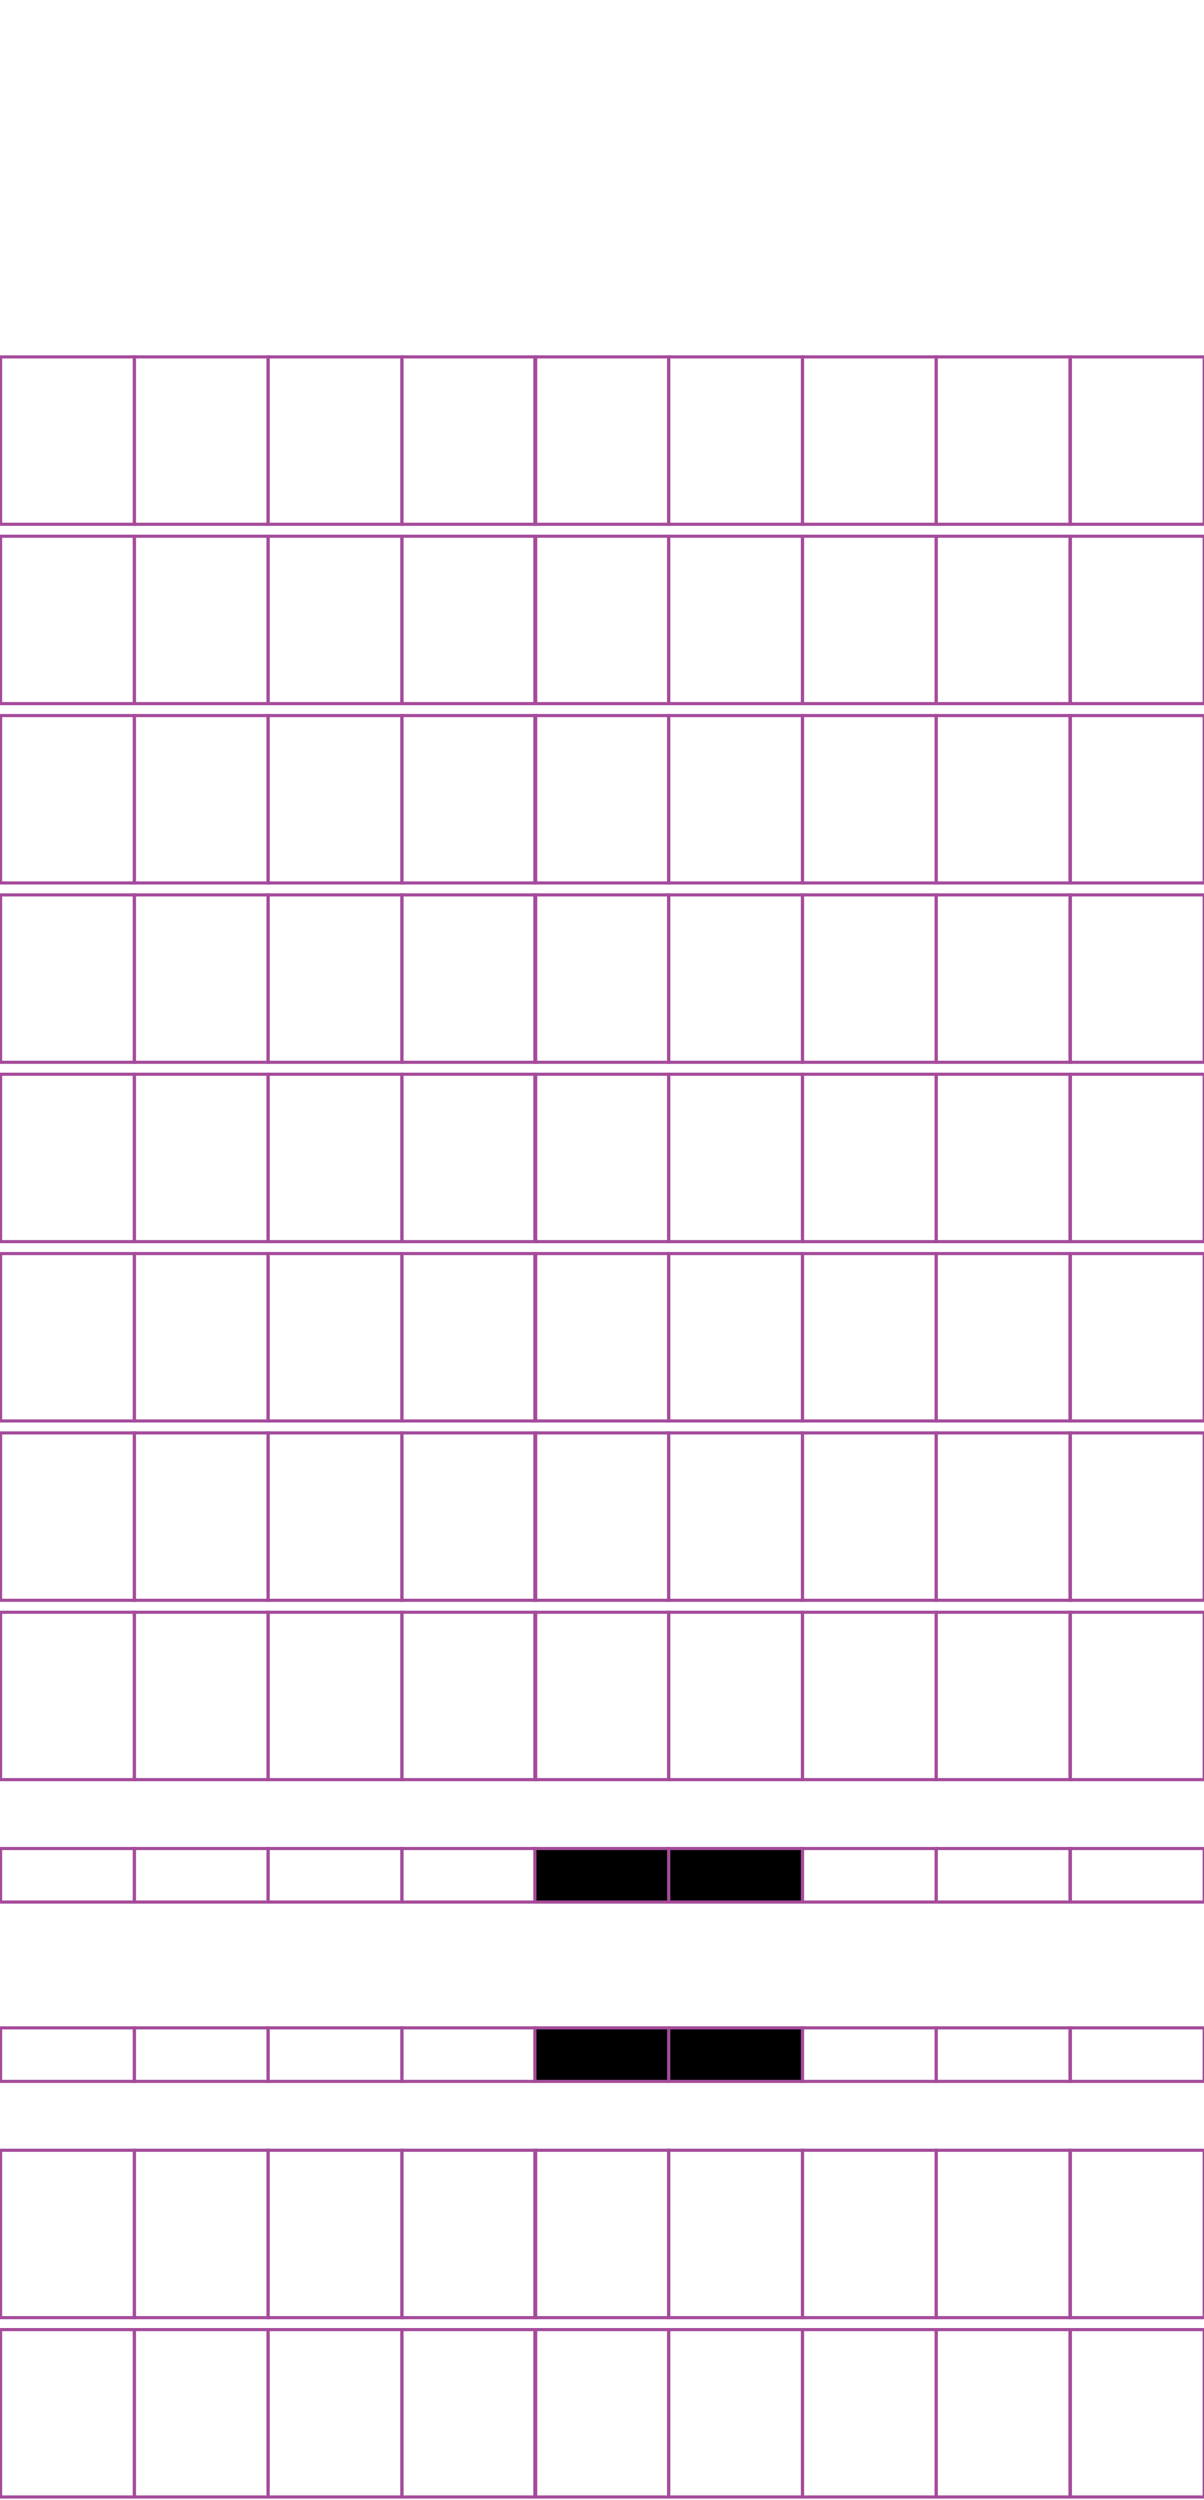 <?xml version="1.0" encoding="utf-8"?>
<!-- Generator: Adobe Illustrator 15.0.2, SVG Export Plug-In . SVG Version: 6.00 Build 0)  -->
<!DOCTYPE svg PUBLIC "-//W3C//DTD SVG 1.1//EN" "http://www.w3.org/Graphics/SVG/1.1/DTD/svg11.dtd">
<svg version="1.1" id="Layer_1" xmlns="http://www.w3.org/2000/svg" xmlns:xlink="http://www.w3.org/1999/xlink" x="0px" y="0px"
	 width="382.68px" height="794.488px" viewBox="0 0 382.68 794.488" enable-background="new 0 0 382.68 794.488"
	 xml:space="preserve">
<rect x="42.707" y="113.413" fill="none" stroke="#A54B9B" stroke-miterlimit="10" width="42.521" height="53.19"/>
<rect x="0.188" y="113.413" fill="none" stroke="#A54B9B" stroke-miterlimit="10" width="42.521" height="53.19"/>
<rect x="127.748" y="113.413" fill="none" stroke="#A54B9B" stroke-miterlimit="10" width="42.52" height="53.19"/>
<rect x="85.229" y="113.413" fill="none" stroke="#A54B9B" stroke-miterlimit="10" width="42.521" height="53.19"/>
<rect x="212.525" y="113.413" fill="none" stroke="#A54B9B" stroke-miterlimit="10" width="42.521" height="53.19"/>
<rect x="170.006" y="113.413" fill="none" stroke="#A54B9B" stroke-miterlimit="10" width="42.52" height="53.19"/>
<rect x="297.566" y="113.413" fill="none" stroke="#A54B9B" stroke-miterlimit="10" width="42.521" height="53.19"/>
<rect x="255.046" y="113.413" fill="none" stroke="#A54B9B" stroke-miterlimit="10" width="42.521" height="53.19"/>
<rect x="340.218" y="113.413" fill="none" stroke="#A54B9B" stroke-miterlimit="10" width="42.521" height="53.19"/>
<rect x="42.707" y="170.4" fill="none" stroke="#A54B9B" stroke-miterlimit="10" width="42.521" height="53.189"/>
<rect x="0.188" y="170.4" fill="none" stroke="#A54B9B" stroke-miterlimit="10" width="42.521" height="53.189"/>
<rect x="127.748" y="170.4" fill="none" stroke="#A54B9B" stroke-miterlimit="10" width="42.52" height="53.189"/>
<rect x="85.229" y="170.4" fill="none" stroke="#A54B9B" stroke-miterlimit="10" width="42.521" height="53.189"/>
<rect x="212.525" y="170.4" fill="none" stroke="#A54B9B" stroke-miterlimit="10" width="42.521" height="53.189"/>
<rect x="170.006" y="170.4" fill="none" stroke="#A54B9B" stroke-miterlimit="10" width="42.52" height="53.189"/>
<rect x="297.566" y="170.4" fill="none" stroke="#A54B9B" stroke-miterlimit="10" width="42.521" height="53.189"/>
<rect x="255.046" y="170.4" fill="none" stroke="#A54B9B" stroke-miterlimit="10" width="42.521" height="53.189"/>
<rect x="340.218" y="170.4" fill="none" stroke="#A54B9B" stroke-miterlimit="10" width="42.521" height="53.189"/>
<rect x="42.707" y="227.391" fill="none" stroke="#A54B9B" stroke-miterlimit="10" width="42.521" height="53.189"/>
<rect x="0.188" y="227.391" fill="none" stroke="#A54B9B" stroke-miterlimit="10" width="42.521" height="53.189"/>
<rect x="127.748" y="227.391" fill="none" stroke="#A54B9B" stroke-miterlimit="10" width="42.52" height="53.189"/>
<rect x="85.229" y="227.391" fill="none" stroke="#A54B9B" stroke-miterlimit="10" width="42.521" height="53.189"/>
<rect x="212.525" y="227.391" fill="none" stroke="#A54B9B" stroke-miterlimit="10" width="42.521" height="53.189"/>
<rect x="170.006" y="227.391" fill="none" stroke="#A54B9B" stroke-miterlimit="10" width="42.52" height="53.189"/>
<rect x="297.566" y="227.391" fill="none" stroke="#A54B9B" stroke-miterlimit="10" width="42.521" height="53.189"/>
<rect x="255.046" y="227.391" fill="none" stroke="#A54B9B" stroke-miterlimit="10" width="42.521" height="53.189"/>
<rect x="340.218" y="227.391" fill="none" stroke="#A54B9B" stroke-miterlimit="10" width="42.521" height="53.189"/>
<rect x="42.707" y="284.381" fill="none" stroke="#A54B9B" stroke-miterlimit="10" width="42.521" height="53.19"/>
<rect x="0.188" y="284.381" fill="none" stroke="#A54B9B" stroke-miterlimit="10" width="42.521" height="53.19"/>
<rect x="127.748" y="284.381" fill="none" stroke="#A54B9B" stroke-miterlimit="10" width="42.52" height="53.19"/>
<rect x="85.229" y="284.381" fill="none" stroke="#A54B9B" stroke-miterlimit="10" width="42.521" height="53.19"/>
<rect x="212.525" y="284.381" fill="none" stroke="#A54B9B" stroke-miterlimit="10" width="42.521" height="53.19"/>
<rect x="170.006" y="284.381" fill="none" stroke="#A54B9B" stroke-miterlimit="10" width="42.52" height="53.19"/>
<rect x="297.566" y="284.381" fill="none" stroke="#A54B9B" stroke-miterlimit="10" width="42.521" height="53.19"/>
<rect x="255.046" y="284.381" fill="none" stroke="#A54B9B" stroke-miterlimit="10" width="42.521" height="53.19"/>
<rect x="340.218" y="284.381" fill="none" stroke="#A54B9B" stroke-miterlimit="10" width="42.521" height="53.19"/>
<rect x="42.707" y="341.371" fill="none" stroke="#A54B9B" stroke-miterlimit="10" width="42.521" height="53.19"/>
<rect x="0.188" y="341.371" fill="none" stroke="#A54B9B" stroke-miterlimit="10" width="42.521" height="53.19"/>
<rect x="127.748" y="341.371" fill="none" stroke="#A54B9B" stroke-miterlimit="10" width="42.52" height="53.19"/>
<rect x="85.229" y="341.371" fill="none" stroke="#A54B9B" stroke-miterlimit="10" width="42.521" height="53.19"/>
<rect x="212.525" y="341.371" fill="none" stroke="#A54B9B" stroke-miterlimit="10" width="42.521" height="53.19"/>
<rect x="170.006" y="341.371" fill="none" stroke="#A54B9B" stroke-miterlimit="10" width="42.52" height="53.19"/>
<rect x="297.566" y="341.371" fill="none" stroke="#A54B9B" stroke-miterlimit="10" width="42.521" height="53.19"/>
<rect x="255.046" y="341.371" fill="none" stroke="#A54B9B" stroke-miterlimit="10" width="42.521" height="53.19"/>
<rect x="340.218" y="341.371" fill="none" stroke="#A54B9B" stroke-miterlimit="10" width="42.521" height="53.19"/>
<rect x="42.707" y="398.359" fill="none" stroke="#A54B9B" stroke-miterlimit="10" width="42.521" height="53.188"/>
<rect x="0.188" y="398.359" fill="none" stroke="#A54B9B" stroke-miterlimit="10" width="42.521" height="53.188"/>
<rect x="127.748" y="398.359" fill="none" stroke="#A54B9B" stroke-miterlimit="10" width="42.52" height="53.188"/>
<rect x="85.229" y="398.359" fill="none" stroke="#A54B9B" stroke-miterlimit="10" width="42.521" height="53.188"/>
<rect x="212.525" y="398.359" fill="none" stroke="#A54B9B" stroke-miterlimit="10" width="42.521" height="53.188"/>
<rect x="170.006" y="398.359" fill="none" stroke="#A54B9B" stroke-miterlimit="10" width="42.52" height="53.188"/>
<rect x="297.566" y="398.359" fill="none" stroke="#A54B9B" stroke-miterlimit="10" width="42.521" height="53.188"/>
<rect x="255.046" y="398.359" fill="none" stroke="#A54B9B" stroke-miterlimit="10" width="42.521" height="53.188"/>
<rect x="340.218" y="398.359" fill="none" stroke="#A54B9B" stroke-miterlimit="10" width="42.521" height="53.188"/>
<rect x="42.707" y="455.347" fill="none" stroke="#A54B9B" stroke-miterlimit="10" width="42.521" height="53.192"/>
<rect x="0.188" y="455.347" fill="none" stroke="#A54B9B" stroke-miterlimit="10" width="42.521" height="53.192"/>
<rect x="127.748" y="455.347" fill="none" stroke="#A54B9B" stroke-miterlimit="10" width="42.52" height="53.192"/>
<rect x="85.229" y="455.347" fill="none" stroke="#A54B9B" stroke-miterlimit="10" width="42.521" height="53.192"/>
<rect x="212.525" y="455.347" fill="none" stroke="#A54B9B" stroke-miterlimit="10" width="42.521" height="53.192"/>
<rect x="170.006" y="455.347" fill="none" stroke="#A54B9B" stroke-miterlimit="10" width="42.52" height="53.192"/>
<rect x="297.566" y="455.347" fill="none" stroke="#A54B9B" stroke-miterlimit="10" width="42.521" height="53.192"/>
<rect x="255.046" y="455.347" fill="none" stroke="#A54B9B" stroke-miterlimit="10" width="42.521" height="53.192"/>
<rect x="340.218" y="455.347" fill="none" stroke="#A54B9B" stroke-miterlimit="10" width="42.521" height="53.192"/>
<rect x="42.707" y="512.339" fill="none" stroke="#A54B9B" stroke-miterlimit="10" width="42.521" height="53.19"/>
<rect x="0.188" y="512.339" fill="none" stroke="#A54B9B" stroke-miterlimit="10" width="42.521" height="53.19"/>
<rect x="127.748" y="512.339" fill="none" stroke="#A54B9B" stroke-miterlimit="10" width="42.52" height="53.19"/>
<rect x="85.229" y="512.339" fill="none" stroke="#A54B9B" stroke-miterlimit="10" width="42.521" height="53.19"/>
<rect x="212.525" y="512.339" fill="none" stroke="#A54B9B" stroke-miterlimit="10" width="42.521" height="53.19"/>
<rect x="170.006" y="512.339" fill="none" stroke="#A54B9B" stroke-miterlimit="10" width="42.52" height="53.19"/>
<rect x="297.566" y="512.339" fill="none" stroke="#A54B9B" stroke-miterlimit="10" width="42.521" height="53.19"/>
<rect x="255.046" y="512.339" fill="none" stroke="#A54B9B" stroke-miterlimit="10" width="42.521" height="53.19"/>
<rect x="340.218" y="512.339" fill="none" stroke="#A54B9B" stroke-miterlimit="10" width="42.521" height="53.19"/>
<rect x="42.707" y="587.42" fill="none" stroke="#A54B9B" stroke-miterlimit="10" width="42.521" height="17.008"/>
<rect x="0.188" y="587.42" fill="none" stroke="#A54B9B" stroke-miterlimit="10" width="42.521" height="17.008"/>
<rect x="127.748" y="587.42" fill="none" stroke="#A54B9B" stroke-miterlimit="10" width="42.52" height="17.008"/>
<rect x="85.229" y="587.42" fill="none" stroke="#A54B9B" stroke-miterlimit="10" width="42.521" height="17.008"/>
<rect x="212.525" y="587.42" stroke="#A54B9B" stroke-miterlimit="10" width="42.521" height="17.008"/>
<rect x="170.006" y="587.42" stroke="#A54B9B" stroke-miterlimit="10" width="42.52" height="17.008"/>
<rect x="297.566" y="587.42" fill="none" stroke="#A54B9B" stroke-miterlimit="10" width="42.521" height="17.008"/>
<rect x="255.046" y="587.42" fill="none" stroke="#A54B9B" stroke-miterlimit="10" width="42.521" height="17.008"/>
<rect x="340.218" y="587.42" fill="none" stroke="#A54B9B" stroke-miterlimit="10" width="42.521" height="17.008"/>
<rect x="42.707" y="644.411" fill="none" stroke="#A54B9B" stroke-miterlimit="10" width="42.521" height="17.008"/>
<rect x="0.188" y="644.411" fill="none" stroke="#A54B9B" stroke-miterlimit="10" width="42.521" height="17.008"/>
<rect x="127.748" y="644.411" fill="none" stroke="#A54B9B" stroke-miterlimit="10" width="42.52" height="17.008"/>
<rect x="85.229" y="644.411" fill="none" stroke="#A54B9B" stroke-miterlimit="10" width="42.521" height="17.008"/>
<rect x="212.525" y="644.411" stroke="#A54B9B" stroke-miterlimit="10" width="42.521" height="17.008"/>
<rect x="170.006" y="644.411" stroke="#A54B9B" stroke-miterlimit="10" width="42.52" height="17.008"/>
<rect x="297.566" y="644.411" fill="none" stroke="#A54B9B" stroke-miterlimit="10" width="42.521" height="17.008"/>
<rect x="255.046" y="644.411" fill="none" stroke="#A54B9B" stroke-miterlimit="10" width="42.521" height="17.008"/>
<rect x="340.218" y="644.411" fill="none" stroke="#A54B9B" stroke-miterlimit="10" width="42.521" height="17.008"/>
<rect x="42.707" y="683.305" fill="none" stroke="#A54B9B" stroke-miterlimit="10" width="42.521" height="53.191"/>
<rect x="0.188" y="683.305" fill="none" stroke="#A54B9B" stroke-miterlimit="10" width="42.521" height="53.191"/>
<rect x="127.748" y="683.305" fill="none" stroke="#A54B9B" stroke-miterlimit="10" width="42.52" height="53.191"/>
<rect x="85.229" y="683.305" fill="none" stroke="#A54B9B" stroke-miterlimit="10" width="42.521" height="53.191"/>
<rect x="212.525" y="683.305" fill="none" stroke="#A54B9B" stroke-miterlimit="10" width="42.521" height="53.191"/>
<rect x="170.006" y="683.305" fill="none" stroke="#A54B9B" stroke-miterlimit="10" width="42.52" height="53.191"/>
<rect x="297.566" y="683.305" fill="none" stroke="#A54B9B" stroke-miterlimit="10" width="42.521" height="53.191"/>
<rect x="255.046" y="683.305" fill="none" stroke="#A54B9B" stroke-miterlimit="10" width="42.521" height="53.191"/>
<rect x="340.218" y="683.305" fill="none" stroke="#A54B9B" stroke-miterlimit="10" width="42.521" height="53.191"/>
<rect x="42.707" y="740.298" fill="none" stroke="#A54B9B" stroke-miterlimit="10" width="42.521" height="53.19"/>
<rect x="0.188" y="740.298" fill="none" stroke="#A54B9B" stroke-miterlimit="10" width="42.521" height="53.19"/>
<rect x="127.748" y="740.298" fill="none" stroke="#A54B9B" stroke-miterlimit="10" width="42.52" height="53.19"/>
<rect x="85.229" y="740.298" fill="none" stroke="#A54B9B" stroke-miterlimit="10" width="42.521" height="53.19"/>
<rect x="212.525" y="740.298" fill="none" stroke="#A54B9B" stroke-miterlimit="10" width="42.521" height="53.19"/>
<rect x="170.006" y="740.298" fill="none" stroke="#A54B9B" stroke-miterlimit="10" width="42.52" height="53.19"/>
<rect x="297.566" y="740.298" fill="none" stroke="#A54B9B" stroke-miterlimit="10" width="42.521" height="53.19"/>
<rect x="255.046" y="740.298" fill="none" stroke="#A54B9B" stroke-miterlimit="10" width="42.521" height="53.19"/>
<rect x="340.218" y="740.298" fill="none" stroke="#A54B9B" stroke-miterlimit="10" width="42.521" height="53.19"/>
</svg>
